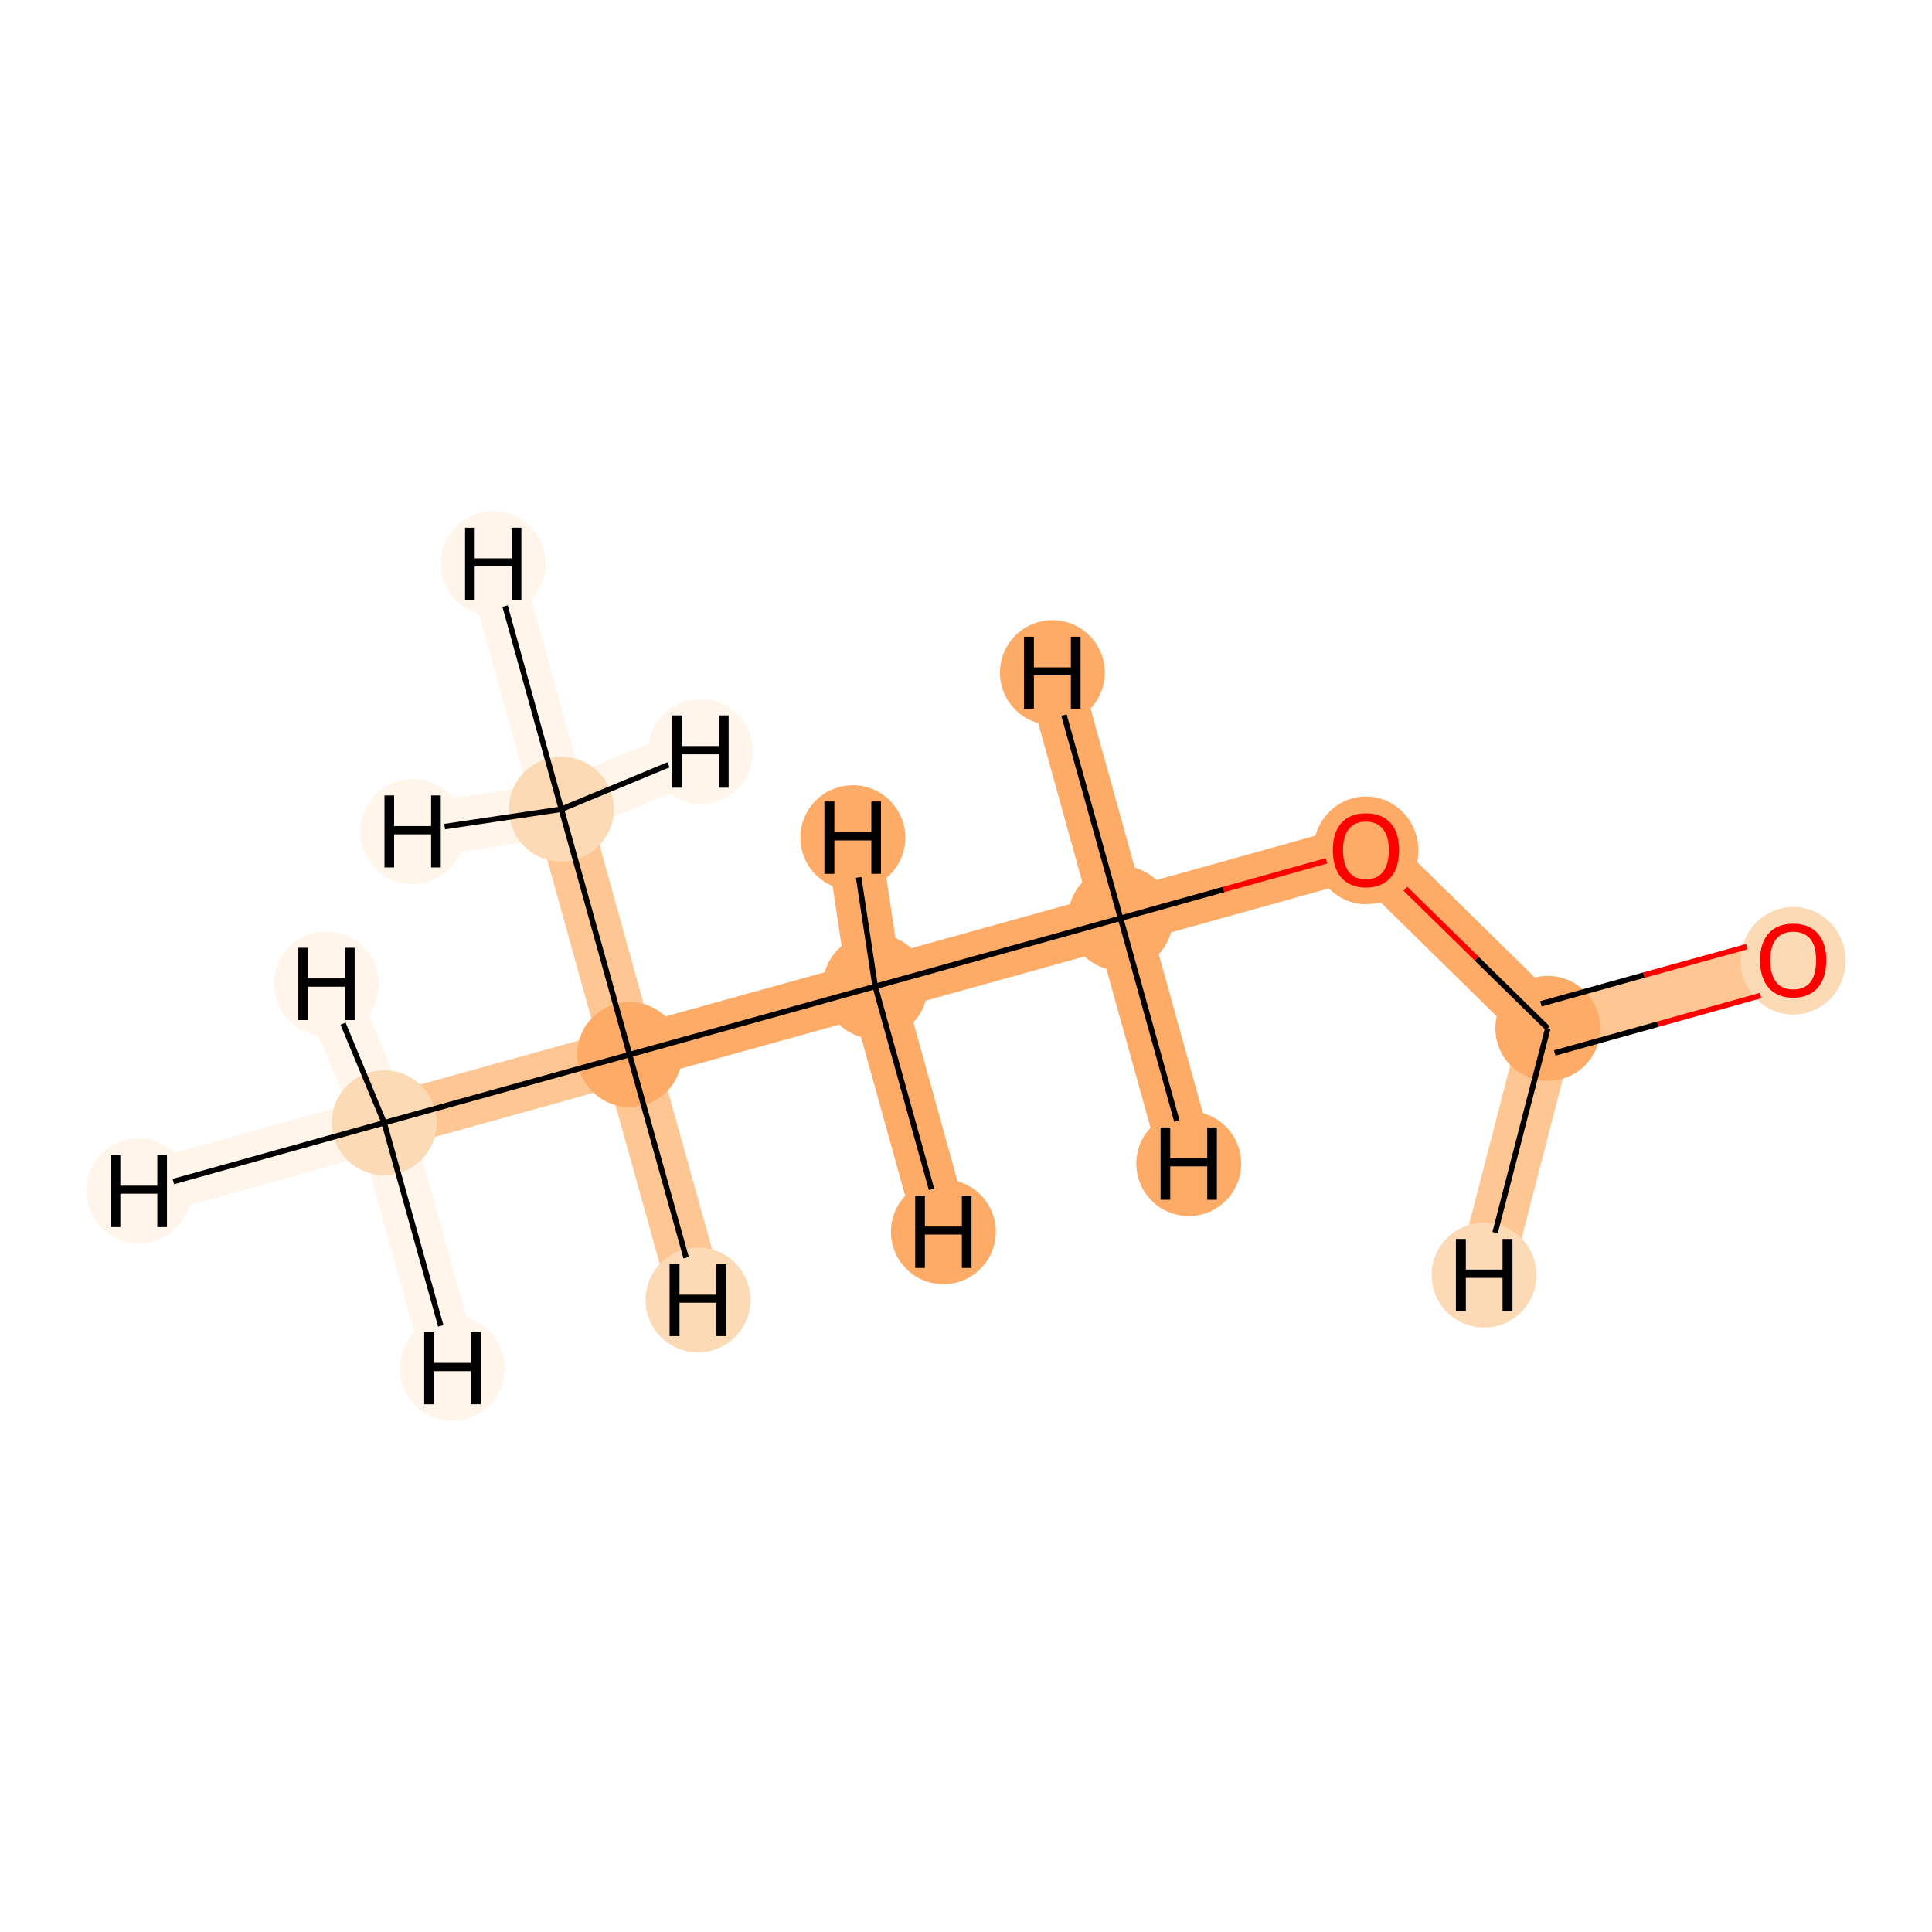 <?xml version='1.0' encoding='iso-8859-1'?>
<svg version='1.1' baseProfile='full'
              xmlns='http://www.w3.org/2000/svg'
                      xmlns:rdkit='http://www.rdkit.org/xml'
                      xmlns:xlink='http://www.w3.org/1999/xlink'
                  xml:space='preserve'
width='700px' height='700px' viewBox='0 0 700 700'>
<!-- END OF HEADER -->
<rect style='opacity:1.0;fill:#FFFFFF;stroke:none' width='700.0' height='700.0' x='0.0' y='0.0'> </rect>
<path d='M 649.7,347.9 L 560.8,372.6' style='fill:none;fill-rule:evenodd;stroke:#FDC692;stroke-width:19.7px;stroke-linecap:butt;stroke-linejoin:miter;stroke-opacity:1' />
<path d='M 560.8,372.6 L 494.9,307.9' style='fill:none;fill-rule:evenodd;stroke:#FDAB67;stroke-width:19.7px;stroke-linecap:butt;stroke-linejoin:miter;stroke-opacity:1' />
<path d='M 560.8,372.6 L 537.7,462.0' style='fill:none;fill-rule:evenodd;stroke:#FDC692;stroke-width:19.7px;stroke-linecap:butt;stroke-linejoin:miter;stroke-opacity:1' />
<path d='M 494.9,307.9 L 406.0,332.7' style='fill:none;fill-rule:evenodd;stroke:#FDAB67;stroke-width:19.7px;stroke-linecap:butt;stroke-linejoin:miter;stroke-opacity:1' />
<path d='M 406.0,332.7 L 317.1,357.4' style='fill:none;fill-rule:evenodd;stroke:#FDAB67;stroke-width:19.7px;stroke-linecap:butt;stroke-linejoin:miter;stroke-opacity:1' />
<path d='M 406.0,332.7 L 430.7,421.6' style='fill:none;fill-rule:evenodd;stroke:#FDAB67;stroke-width:19.7px;stroke-linecap:butt;stroke-linejoin:miter;stroke-opacity:1' />
<path d='M 406.0,332.7 L 381.3,243.7' style='fill:none;fill-rule:evenodd;stroke:#FDAB67;stroke-width:19.7px;stroke-linecap:butt;stroke-linejoin:miter;stroke-opacity:1' />
<path d='M 317.1,357.4 L 228.1,382.1' style='fill:none;fill-rule:evenodd;stroke:#FDAB67;stroke-width:19.7px;stroke-linecap:butt;stroke-linejoin:miter;stroke-opacity:1' />
<path d='M 317.1,357.4 L 341.8,446.3' style='fill:none;fill-rule:evenodd;stroke:#FDAB67;stroke-width:19.7px;stroke-linecap:butt;stroke-linejoin:miter;stroke-opacity:1' />
<path d='M 317.1,357.4 L 309.0,303.5' style='fill:none;fill-rule:evenodd;stroke:#FDAB67;stroke-width:19.7px;stroke-linecap:butt;stroke-linejoin:miter;stroke-opacity:1' />
<path d='M 228.1,382.1 L 139.2,406.8' style='fill:none;fill-rule:evenodd;stroke:#FDC692;stroke-width:19.7px;stroke-linecap:butt;stroke-linejoin:miter;stroke-opacity:1' />
<path d='M 228.1,382.1 L 203.4,293.2' style='fill:none;fill-rule:evenodd;stroke:#FDC692;stroke-width:19.7px;stroke-linecap:butt;stroke-linejoin:miter;stroke-opacity:1' />
<path d='M 228.1,382.1 L 252.9,471.0' style='fill:none;fill-rule:evenodd;stroke:#FDC692;stroke-width:19.7px;stroke-linecap:butt;stroke-linejoin:miter;stroke-opacity:1' />
<path d='M 139.2,406.8 L 50.3,431.5' style='fill:none;fill-rule:evenodd;stroke:#FFF5EB;stroke-width:19.7px;stroke-linecap:butt;stroke-linejoin:miter;stroke-opacity:1' />
<path d='M 139.2,406.8 L 163.9,495.8' style='fill:none;fill-rule:evenodd;stroke:#FFF5EB;stroke-width:19.7px;stroke-linecap:butt;stroke-linejoin:miter;stroke-opacity:1' />
<path d='M 139.2,406.8 L 118.3,356.5' style='fill:none;fill-rule:evenodd;stroke:#FFF5EB;stroke-width:19.7px;stroke-linecap:butt;stroke-linejoin:miter;stroke-opacity:1' />
<path d='M 203.4,293.2 L 178.7,204.2' style='fill:none;fill-rule:evenodd;stroke:#FFF5EB;stroke-width:19.7px;stroke-linecap:butt;stroke-linejoin:miter;stroke-opacity:1' />
<path d='M 203.4,293.2 L 149.5,301.3' style='fill:none;fill-rule:evenodd;stroke:#FFF5EB;stroke-width:19.7px;stroke-linecap:butt;stroke-linejoin:miter;stroke-opacity:1' />
<path d='M 203.4,293.2 L 253.8,272.3' style='fill:none;fill-rule:evenodd;stroke:#FFF5EB;stroke-width:19.7px;stroke-linecap:butt;stroke-linejoin:miter;stroke-opacity:1' />
<ellipse cx='649.7' cy='348.1' rx='18.5' ry='19.0'  style='fill:#FDDAB6;fill-rule:evenodd;stroke:#FDDAB6;stroke-width:1.0px;stroke-linecap:butt;stroke-linejoin:miter;stroke-opacity:1' />
<ellipse cx='560.8' cy='372.6' rx='18.5' ry='18.5'  style='fill:#FDAB67;fill-rule:evenodd;stroke:#FDAB67;stroke-width:1.0px;stroke-linecap:butt;stroke-linejoin:miter;stroke-opacity:1' />
<ellipse cx='494.9' cy='308.1' rx='18.5' ry='19.0'  style='fill:#FDAB67;fill-rule:evenodd;stroke:#FDAB67;stroke-width:1.0px;stroke-linecap:butt;stroke-linejoin:miter;stroke-opacity:1' />
<ellipse cx='406.0' cy='332.7' rx='18.5' ry='18.5'  style='fill:#FDAB67;fill-rule:evenodd;stroke:#FDAB67;stroke-width:1.0px;stroke-linecap:butt;stroke-linejoin:miter;stroke-opacity:1' />
<ellipse cx='317.1' cy='357.4' rx='18.5' ry='18.5'  style='fill:#FDAB67;fill-rule:evenodd;stroke:#FDAB67;stroke-width:1.0px;stroke-linecap:butt;stroke-linejoin:miter;stroke-opacity:1' />
<ellipse cx='228.1' cy='382.1' rx='18.5' ry='18.5'  style='fill:#FDAB67;fill-rule:evenodd;stroke:#FDAB67;stroke-width:1.0px;stroke-linecap:butt;stroke-linejoin:miter;stroke-opacity:1' />
<ellipse cx='139.2' cy='406.8' rx='18.5' ry='18.5'  style='fill:#FDDAB6;fill-rule:evenodd;stroke:#FDDAB6;stroke-width:1.0px;stroke-linecap:butt;stroke-linejoin:miter;stroke-opacity:1' />
<ellipse cx='203.4' cy='293.2' rx='18.5' ry='18.5'  style='fill:#FDDAB6;fill-rule:evenodd;stroke:#FDDAB6;stroke-width:1.0px;stroke-linecap:butt;stroke-linejoin:miter;stroke-opacity:1' />
<ellipse cx='537.7' cy='462.0' rx='18.5' ry='18.5'  style='fill:#FDDAB6;fill-rule:evenodd;stroke:#FDDAB6;stroke-width:1.0px;stroke-linecap:butt;stroke-linejoin:miter;stroke-opacity:1' />
<ellipse cx='430.7' cy='421.6' rx='18.5' ry='18.5'  style='fill:#FDAB67;fill-rule:evenodd;stroke:#FDAB67;stroke-width:1.0px;stroke-linecap:butt;stroke-linejoin:miter;stroke-opacity:1' />
<ellipse cx='381.3' cy='243.7' rx='18.5' ry='18.5'  style='fill:#FDAB67;fill-rule:evenodd;stroke:#FDAB67;stroke-width:1.0px;stroke-linecap:butt;stroke-linejoin:miter;stroke-opacity:1' />
<ellipse cx='341.8' cy='446.3' rx='18.5' ry='18.5'  style='fill:#FDAB67;fill-rule:evenodd;stroke:#FDAB67;stroke-width:1.0px;stroke-linecap:butt;stroke-linejoin:miter;stroke-opacity:1' />
<ellipse cx='309.0' cy='303.5' rx='18.5' ry='18.5'  style='fill:#FDAB67;fill-rule:evenodd;stroke:#FDAB67;stroke-width:1.0px;stroke-linecap:butt;stroke-linejoin:miter;stroke-opacity:1' />
<ellipse cx='252.9' cy='471.0' rx='18.5' ry='18.5'  style='fill:#FDDAB6;fill-rule:evenodd;stroke:#FDDAB6;stroke-width:1.0px;stroke-linecap:butt;stroke-linejoin:miter;stroke-opacity:1' />
<ellipse cx='50.3' cy='431.5' rx='18.5' ry='18.5'  style='fill:#FFF5EB;fill-rule:evenodd;stroke:#FFF5EB;stroke-width:1.0px;stroke-linecap:butt;stroke-linejoin:miter;stroke-opacity:1' />
<ellipse cx='163.9' cy='495.8' rx='18.5' ry='18.5'  style='fill:#FFF5EB;fill-rule:evenodd;stroke:#FFF5EB;stroke-width:1.0px;stroke-linecap:butt;stroke-linejoin:miter;stroke-opacity:1' />
<ellipse cx='118.3' cy='356.5' rx='18.5' ry='18.5'  style='fill:#FFF5EB;fill-rule:evenodd;stroke:#FFF5EB;stroke-width:1.0px;stroke-linecap:butt;stroke-linejoin:miter;stroke-opacity:1' />
<ellipse cx='178.7' cy='204.2' rx='18.5' ry='18.5'  style='fill:#FFF5EB;fill-rule:evenodd;stroke:#FFF5EB;stroke-width:1.0px;stroke-linecap:butt;stroke-linejoin:miter;stroke-opacity:1' />
<ellipse cx='149.5' cy='301.3' rx='18.5' ry='18.5'  style='fill:#FFF5EB;fill-rule:evenodd;stroke:#FFF5EB;stroke-width:1.0px;stroke-linecap:butt;stroke-linejoin:miter;stroke-opacity:1' />
<ellipse cx='253.8' cy='272.3' rx='18.5' ry='18.5'  style='fill:#FFF5EB;fill-rule:evenodd;stroke:#FFF5EB;stroke-width:1.0px;stroke-linecap:butt;stroke-linejoin:miter;stroke-opacity:1' />
<path class='bond-0 atom-0 atom-1' d='M 632.9,343.0 L 595.6,353.3' style='fill:none;fill-rule:evenodd;stroke:#FF0000;stroke-width:2.0px;stroke-linecap:butt;stroke-linejoin:miter;stroke-opacity:1' />
<path class='bond-0 atom-0 atom-1' d='M 595.6,353.3 L 558.3,363.7' style='fill:none;fill-rule:evenodd;stroke:#000000;stroke-width:2.0px;stroke-linecap:butt;stroke-linejoin:miter;stroke-opacity:1' />
<path class='bond-0 atom-0 atom-1' d='M 637.9,360.7 L 600.6,371.1' style='fill:none;fill-rule:evenodd;stroke:#FF0000;stroke-width:2.0px;stroke-linecap:butt;stroke-linejoin:miter;stroke-opacity:1' />
<path class='bond-0 atom-0 atom-1' d='M 600.6,371.1 L 563.3,381.5' style='fill:none;fill-rule:evenodd;stroke:#000000;stroke-width:2.0px;stroke-linecap:butt;stroke-linejoin:miter;stroke-opacity:1' />
<path class='bond-1 atom-1 atom-2' d='M 560.8,372.6 L 535.0,347.3' style='fill:none;fill-rule:evenodd;stroke:#000000;stroke-width:2.0px;stroke-linecap:butt;stroke-linejoin:miter;stroke-opacity:1' />
<path class='bond-1 atom-1 atom-2' d='M 535.0,347.3 L 509.2,322.0' style='fill:none;fill-rule:evenodd;stroke:#FF0000;stroke-width:2.0px;stroke-linecap:butt;stroke-linejoin:miter;stroke-opacity:1' />
<path class='bond-7 atom-1 atom-8' d='M 560.8,372.6 L 541.7,446.6' style='fill:none;fill-rule:evenodd;stroke:#000000;stroke-width:2.0px;stroke-linecap:butt;stroke-linejoin:miter;stroke-opacity:1' />
<path class='bond-2 atom-2 atom-3' d='M 480.6,311.9 L 443.3,322.3' style='fill:none;fill-rule:evenodd;stroke:#FF0000;stroke-width:2.0px;stroke-linecap:butt;stroke-linejoin:miter;stroke-opacity:1' />
<path class='bond-2 atom-2 atom-3' d='M 443.3,322.3 L 406.0,332.7' style='fill:none;fill-rule:evenodd;stroke:#000000;stroke-width:2.0px;stroke-linecap:butt;stroke-linejoin:miter;stroke-opacity:1' />
<path class='bond-3 atom-3 atom-4' d='M 406.0,332.7 L 317.1,357.4' style='fill:none;fill-rule:evenodd;stroke:#000000;stroke-width:2.0px;stroke-linecap:butt;stroke-linejoin:miter;stroke-opacity:1' />
<path class='bond-8 atom-3 atom-9' d='M 406.0,332.7 L 426.4,406.2' style='fill:none;fill-rule:evenodd;stroke:#000000;stroke-width:2.0px;stroke-linecap:butt;stroke-linejoin:miter;stroke-opacity:1' />
<path class='bond-9 atom-3 atom-10' d='M 406.0,332.7 L 385.5,259.1' style='fill:none;fill-rule:evenodd;stroke:#000000;stroke-width:2.0px;stroke-linecap:butt;stroke-linejoin:miter;stroke-opacity:1' />
<path class='bond-4 atom-4 atom-5' d='M 317.1,357.4 L 228.1,382.1' style='fill:none;fill-rule:evenodd;stroke:#000000;stroke-width:2.0px;stroke-linecap:butt;stroke-linejoin:miter;stroke-opacity:1' />
<path class='bond-10 atom-4 atom-11' d='M 317.1,357.4 L 337.5,430.9' style='fill:none;fill-rule:evenodd;stroke:#000000;stroke-width:2.0px;stroke-linecap:butt;stroke-linejoin:miter;stroke-opacity:1' />
<path class='bond-11 atom-4 atom-12' d='M 317.1,357.4 L 311.1,317.9' style='fill:none;fill-rule:evenodd;stroke:#000000;stroke-width:2.0px;stroke-linecap:butt;stroke-linejoin:miter;stroke-opacity:1' />
<path class='bond-5 atom-5 atom-6' d='M 228.1,382.1 L 139.2,406.8' style='fill:none;fill-rule:evenodd;stroke:#000000;stroke-width:2.0px;stroke-linecap:butt;stroke-linejoin:miter;stroke-opacity:1' />
<path class='bond-6 atom-5 atom-7' d='M 228.1,382.1 L 203.4,293.2' style='fill:none;fill-rule:evenodd;stroke:#000000;stroke-width:2.0px;stroke-linecap:butt;stroke-linejoin:miter;stroke-opacity:1' />
<path class='bond-12 atom-5 atom-13' d='M 228.1,382.1 L 248.6,455.7' style='fill:none;fill-rule:evenodd;stroke:#000000;stroke-width:2.0px;stroke-linecap:butt;stroke-linejoin:miter;stroke-opacity:1' />
<path class='bond-13 atom-6 atom-14' d='M 139.2,406.8 L 62.8,428.1' style='fill:none;fill-rule:evenodd;stroke:#000000;stroke-width:2.0px;stroke-linecap:butt;stroke-linejoin:miter;stroke-opacity:1' />
<path class='bond-14 atom-6 atom-15' d='M 139.2,406.8 L 159.7,480.4' style='fill:none;fill-rule:evenodd;stroke:#000000;stroke-width:2.0px;stroke-linecap:butt;stroke-linejoin:miter;stroke-opacity:1' />
<path class='bond-15 atom-6 atom-16' d='M 139.2,406.8 L 124.3,370.9' style='fill:none;fill-rule:evenodd;stroke:#000000;stroke-width:2.0px;stroke-linecap:butt;stroke-linejoin:miter;stroke-opacity:1' />
<path class='bond-16 atom-7 atom-17' d='M 203.4,293.2 L 183.0,219.6' style='fill:none;fill-rule:evenodd;stroke:#000000;stroke-width:2.0px;stroke-linecap:butt;stroke-linejoin:miter;stroke-opacity:1' />
<path class='bond-17 atom-7 atom-18' d='M 203.4,293.2 L 161.1,299.5' style='fill:none;fill-rule:evenodd;stroke:#000000;stroke-width:2.0px;stroke-linecap:butt;stroke-linejoin:miter;stroke-opacity:1' />
<path class='bond-18 atom-7 atom-19' d='M 203.4,293.2 L 242.2,277.1' style='fill:none;fill-rule:evenodd;stroke:#000000;stroke-width:2.0px;stroke-linecap:butt;stroke-linejoin:miter;stroke-opacity:1' />
<path  class='atom-0' d='M 637.7 347.9
Q 637.7 341.7, 640.8 338.2
Q 643.9 334.7, 649.7 334.7
Q 655.5 334.7, 658.6 338.2
Q 661.7 341.7, 661.7 347.9
Q 661.7 354.3, 658.6 357.9
Q 655.4 361.5, 649.7 361.5
Q 644.0 361.5, 640.8 357.9
Q 637.7 354.3, 637.7 347.9
M 649.7 358.5
Q 653.7 358.5, 655.9 355.9
Q 658.0 353.2, 658.0 347.9
Q 658.0 342.8, 655.9 340.2
Q 653.7 337.6, 649.7 337.6
Q 645.7 337.6, 643.6 340.2
Q 641.4 342.8, 641.4 347.9
Q 641.4 353.2, 643.6 355.9
Q 645.7 358.5, 649.7 358.5
' fill='#FF0000'/>
<path  class='atom-2' d='M 482.9 308.0
Q 482.9 301.7, 486.0 298.2
Q 489.1 294.7, 494.9 294.7
Q 500.7 294.7, 503.8 298.2
Q 506.9 301.7, 506.9 308.0
Q 506.9 314.4, 503.8 318.0
Q 500.6 321.6, 494.9 321.6
Q 489.2 321.6, 486.0 318.0
Q 482.9 314.4, 482.9 308.0
M 494.9 318.6
Q 498.9 318.6, 501.0 316.0
Q 503.2 313.3, 503.2 308.0
Q 503.2 302.9, 501.0 300.3
Q 498.9 297.7, 494.9 297.7
Q 490.9 297.7, 488.8 300.3
Q 486.6 302.8, 486.6 308.0
Q 486.6 313.3, 488.8 316.0
Q 490.9 318.6, 494.9 318.6
' fill='#FF0000'/>
<path  class='atom-8' d='M 527.5 448.9
L 531.1 448.9
L 531.1 460.0
L 544.4 460.0
L 544.4 448.9
L 548.0 448.9
L 548.0 475.0
L 544.4 475.0
L 544.4 463.0
L 531.1 463.0
L 531.1 475.0
L 527.5 475.0
L 527.5 448.9
' fill='#000000'/>
<path  class='atom-9' d='M 420.5 408.5
L 424.0 408.5
L 424.0 419.6
L 437.4 419.6
L 437.4 408.5
L 440.9 408.5
L 440.9 434.7
L 437.4 434.7
L 437.4 422.6
L 424.0 422.6
L 424.0 434.7
L 420.5 434.7
L 420.5 408.5
' fill='#000000'/>
<path  class='atom-10' d='M 371.0 230.7
L 374.6 230.7
L 374.6 241.8
L 388.0 241.8
L 388.0 230.7
L 391.5 230.7
L 391.5 256.8
L 388.0 256.8
L 388.0 244.7
L 374.6 244.7
L 374.6 256.8
L 371.0 256.8
L 371.0 230.7
' fill='#000000'/>
<path  class='atom-11' d='M 331.6 433.2
L 335.1 433.2
L 335.1 444.4
L 348.5 444.4
L 348.5 433.2
L 352.0 433.2
L 352.0 459.4
L 348.5 459.4
L 348.5 447.3
L 335.1 447.3
L 335.1 459.4
L 331.6 459.4
L 331.6 433.2
' fill='#000000'/>
<path  class='atom-12' d='M 298.7 290.4
L 302.3 290.4
L 302.3 301.5
L 315.7 301.5
L 315.7 290.4
L 319.2 290.4
L 319.2 316.6
L 315.7 316.6
L 315.7 304.5
L 302.3 304.5
L 302.3 316.6
L 298.7 316.6
L 298.7 290.4
' fill='#000000'/>
<path  class='atom-13' d='M 242.6 458.0
L 246.2 458.0
L 246.2 469.1
L 259.5 469.1
L 259.5 458.0
L 263.1 458.0
L 263.1 484.1
L 259.5 484.1
L 259.5 472.0
L 246.2 472.0
L 246.2 484.1
L 242.6 484.1
L 242.6 458.0
' fill='#000000'/>
<path  class='atom-14' d='M 40.1 418.5
L 43.6 418.5
L 43.6 429.6
L 57.0 429.6
L 57.0 418.5
L 60.5 418.5
L 60.5 444.6
L 57.0 444.6
L 57.0 432.5
L 43.6 432.5
L 43.6 444.6
L 40.1 444.6
L 40.1 418.5
' fill='#000000'/>
<path  class='atom-15' d='M 153.7 482.7
L 157.2 482.7
L 157.2 493.8
L 170.6 493.8
L 170.6 482.7
L 174.2 482.7
L 174.2 508.8
L 170.6 508.8
L 170.6 496.8
L 157.2 496.8
L 157.2 508.8
L 153.7 508.8
L 153.7 482.7
' fill='#000000'/>
<path  class='atom-16' d='M 108.1 343.4
L 111.6 343.4
L 111.6 354.5
L 125.0 354.5
L 125.0 343.4
L 128.5 343.4
L 128.5 369.6
L 125.0 369.6
L 125.0 357.5
L 111.6 357.5
L 111.6 369.6
L 108.1 369.6
L 108.1 343.4
' fill='#000000'/>
<path  class='atom-17' d='M 168.5 191.2
L 172.0 191.2
L 172.0 202.3
L 185.4 202.3
L 185.4 191.2
L 188.9 191.2
L 188.9 217.3
L 185.4 217.3
L 185.4 205.2
L 172.0 205.2
L 172.0 217.3
L 168.5 217.3
L 168.5 191.2
' fill='#000000'/>
<path  class='atom-18' d='M 139.3 288.2
L 142.8 288.2
L 142.8 299.3
L 156.2 299.3
L 156.2 288.2
L 159.7 288.2
L 159.7 314.3
L 156.2 314.3
L 156.2 302.3
L 142.8 302.3
L 142.8 314.3
L 139.3 314.3
L 139.3 288.2
' fill='#000000'/>
<path  class='atom-19' d='M 243.5 259.2
L 247.1 259.2
L 247.1 270.3
L 260.4 270.3
L 260.4 259.2
L 264.0 259.2
L 264.0 285.4
L 260.4 285.4
L 260.4 273.3
L 247.1 273.3
L 247.1 285.4
L 243.5 285.4
L 243.5 259.2
' fill='#000000'/>
</svg>
